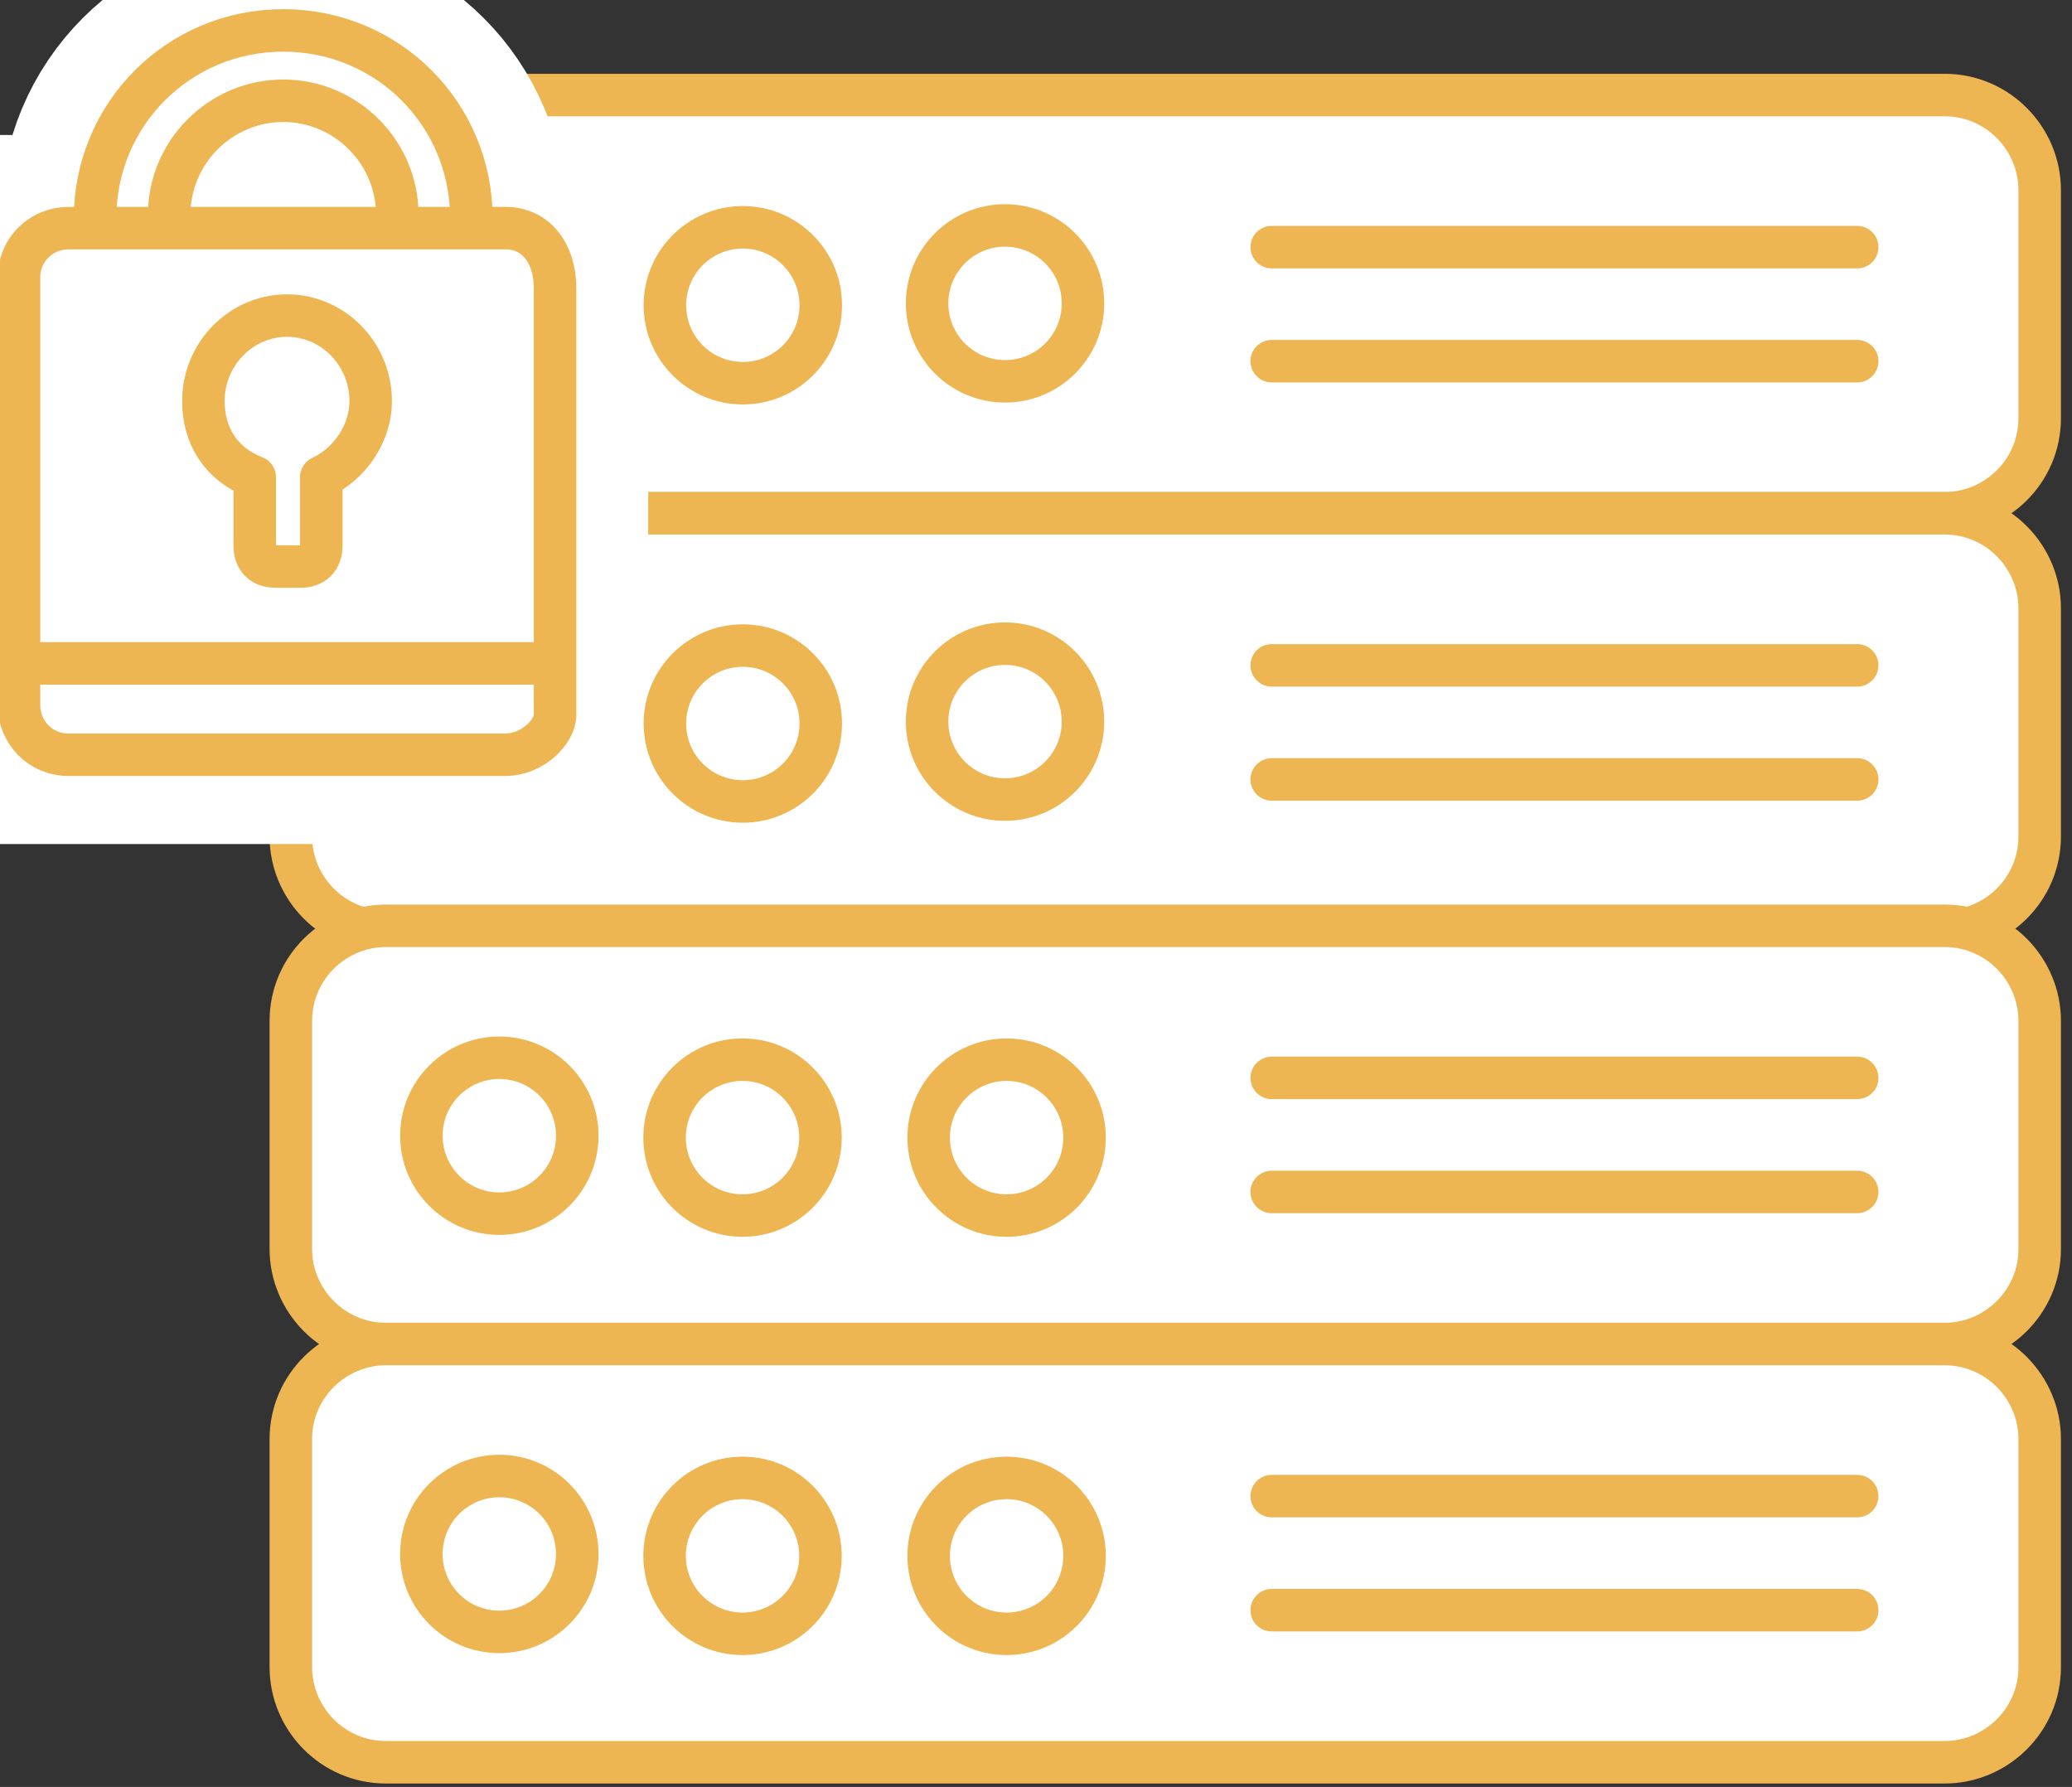 <?xml version="1.0" encoding="utf-8"?>
<!-- Generator: Adobe Illustrator 21.0.2, SVG Export Plug-In . SVG Version: 6.00 Build 0)  -->
<svg version="1.1" id="Layer_1" xmlns="http://www.w3.org/2000/svg" xmlns:xlink="http://www.w3.org/1999/xlink" x="0px" y="0px"
	 viewBox="0 0 109 94" style="enable-background:new 0 0 109 94;" xml:space="preserve">
<rect x="0" y="0" width="109" height="94" fill="#333333" stroke="none"/>
<style type="text/css">
	.st0{fill:#FFFFFF;}
	.st1{fill:none;stroke:#EEB653;stroke-width:2.236;stroke-linecap:round;stroke-linejoin:round;stroke-miterlimit:10;}
	.st2{fill:#FFFFFF;stroke:#EEB653;stroke-width:2.236;stroke-linecap:round;stroke-linejoin:round;stroke-miterlimit:10;}
	.st3{fill:none;stroke:#FFFFFF;stroke-width:10;stroke-linecap:round;stroke-linejoin:round;stroke-miterlimit:10;}
</style>
<g>
	<path class="st0" d="M15.3,10c0-2.8,2.3-5,5-5h82c2.8,0,5,2.3,5,5v12c0,2.8-2.3,5-5,5h-82c-2.8,0-5-2.3-5-5
		C15.3,22,15.3,10,15.3,10z"/>
	<path class="st1" d="M15.3,10c0-2.8,2.3-5,5-5h82c2.8,0,5,2.3,5,5v12c0,2.8-2.3,5-5,5h-82c-2.8,0-5-2.3-5-5
		C15.3,22,15.3,10,15.3,10z"/>
</g>
<g>
	<ellipse transform="matrix(4.058118e-03 -1 1 4.058118e-03 10.078 42.093)" class="st2" cx="26.2" cy="16" rx="4.1" ry="4.1"/>
</g>
<g>
	<ellipse transform="matrix(4.058118e-03 -1 1 4.058118e-03 36.657 68.794)" class="st2" cx="52.9" cy="16" rx="4.1" ry="4.1"/>
</g>
<g>
	<line class="st1" x1="97.7" y1="13" x2="66.9" y2="13"/>
	<line class="st1" x1="97.7" y1="19" x2="66.9" y2="19"/>
</g>
<g>
	<path class="st0" d="M15.3,32c0-2.8,2.3-5,5-5h82c2.8,0,5,2.3,5,5v12c0,2.8-2.3,5-5,5h-82c-2.8,0-5-2.3-5-5
		C15.3,44,15.3,32,15.3,32z"/>
	<path class="st1" d="M15.3,32c0-2.8,2.3-5,5-5h82c2.8,0,5,2.3,5,5v12c0,2.8-2.3,5-5,5h-82c-2.8,0-5-2.3-5-5
		C15.3,44,15.3,32,15.3,32z"/>
</g>
<g>
	<ellipse transform="matrix(4.058118e-03 -1 1 4.058118e-03 -11.922 64.005)" class="st2" cx="26.2" cy="38" rx="4.1" ry="4.1"/>
</g>
<g>
	<ellipse transform="matrix(4.058118e-03 -1 1 4.058118e-03 14.656 90.705)" class="st2" cx="52.9" cy="38" rx="4.1" ry="4.1"/>
</g>
<g>
	<line class="st1" x1="97.7" y1="35" x2="66.9" y2="35"/>
	<line class="st1" x1="97.7" y1="41" x2="66.9" y2="41"/>
</g>
<g>
	<path class="st0" d="M15.3,53.7c0-2.8,2.3-5,5-5h82c2.8,0,5,2.3,5,5v12c0,2.8-2.3,5-5,5h-82c-2.8,0-5-2.3-5-5
		C15.3,65.7,15.3,53.7,15.3,53.7z"/>
	<path class="st1" d="M15.3,53.7c0-2.8,2.3-5,5-5h82c2.8,0,5,2.3,5,5v12c0,2.8-2.3,5-5,5h-82c-2.8,0-5-2.3-5-5
		C15.3,65.7,15.3,53.7,15.3,53.7z"/>
</g>
<g>
	
		<ellipse transform="matrix(4.058118e-03 -1 1 4.058118e-03 -33.639 85.799)" class="st2" cx="26.3" cy="59.8" rx="4.1" ry="4.1"/>
</g>
<g>
	<ellipse transform="matrix(4.058118e-03 -1 1 4.058118e-03 -20.997 98.698)" class="st2" cx="39.1" cy="59.9" rx="4.1" ry="4.1"/>
</g>
<g>
	
		<ellipse transform="matrix(4.058118e-03 -1 1 4.058118e-03 -7.061 112.5)" class="st2" cx="52.9" cy="59.8" rx="4.1" ry="4.1"/>
</g>
<g>
	<line class="st1" x1="97.7" y1="56.7" x2="66.9" y2="56.7"/>
	<line class="st1" x1="97.7" y1="62.7" x2="66.9" y2="62.7"/>
</g>
<g>
	<path class="st0" d="M15.3,75.7c0-2.8,2.3-5,5-5h82c2.8,0,5,2.3,5,5v12c0,2.8-2.3,5-5,5h-82c-2.8,0-5-2.3-5-5
		C15.3,87.7,15.3,75.7,15.3,75.7z"/>
	<path class="st1" d="M15.3,75.7c0-2.8,2.3-5,5-5h82c2.8,0,5,2.3,5,5v12c0,2.8-2.3,5-5,5h-82c-2.8,0-5-2.3-5-5
		C15.3,87.7,15.3,75.7,15.3,75.7z"/>
</g>
<g>
	
		<ellipse transform="matrix(4.058118e-03 -1 1 4.058118e-03 -55.64 107.711)" class="st2" cx="26.3" cy="81.8" rx="4.1" ry="4.1"/>
</g>
<g>
	
		<ellipse transform="matrix(4.058118e-03 -1 1 4.058118e-03 -42.997 120.61)" class="st2" cx="39.1" cy="81.9" rx="4.1" ry="4.1"/>
</g>
<g>
	
		<ellipse transform="matrix(4.058118e-03 -1 1 4.058118e-03 -29.061 134.411)" class="st2" cx="52.9" cy="81.8" rx="4.1" ry="4.1"/>
</g>
<g>
	<line class="st1" x1="97.7" y1="78.7" x2="66.9" y2="78.7"/>
	<line class="st1" x1="97.7" y1="84.7" x2="66.9" y2="84.7"/>
</g>
<path class="st0" d="M-3.8,12.7v-2.1c0-2,1.6-3.5,3.5-3.5h30.9c2,0,3.5,1.6,3.5,4.3v30.2c0,1.2-1.6,2.8-3.5,2.8H-0.3
	c-2,0-3.5-1.6-3.5-3.5V12.5V12.7z"/>
<path class="st3" d="M5,11.5C5,6,9.4,1.6,14.9,1.6s9.9,4.4,9.9,9.9"/>
<path class="st2" d="M5,11.5C5,6,9.4,1.6,14.9,1.6s9.9,4.4,9.9,9.9"/>
<path class="st2" d="M8.9,11.3c0-3.3,2.7-6,6-6s6,2.7,6,6"/>
<path class="st2" d="M1,16.1v-1.5C1,13.1,2.2,12,3.6,12h23c1.5,0,2.6,1.2,2.6,3.2v22.4c0,0.9-1.2,2.1-2.6,2.1h-23
	c-1.5,0-2.6-1.2-2.6-2.6L1,16.1L1,16.1z"/>
<path class="st2" d="M19.5,21.1c0-2.5-2-4.5-4.4-4.5s-4.4,2-4.4,4.5c0,1.8,0.9,3.3,2.7,4v3.6c0,0.7,0.4,1.1,1.1,1.1h1.3
	c0.7,0,1.1-0.4,1.1-1.1v-3.6C18.4,24.4,19.5,22.8,19.5,21.1z"/>
<line class="st1" x1="28.9" y1="34.9" x2="1.3" y2="34.9"/>
<g>
	<ellipse transform="matrix(4.058118e-03 -1 1 4.058118e-03 22.819 55.092)" class="st2" cx="39.1" cy="16.1" rx="4.1" ry="4.1"/>
</g>
<g>
	<ellipse transform="matrix(4.058118e-03 -1 1 4.058118e-03 0.819 77.004)" class="st2" cx="39.1" cy="38.1" rx="4.1" ry="4.1"/>
</g>
</svg>
